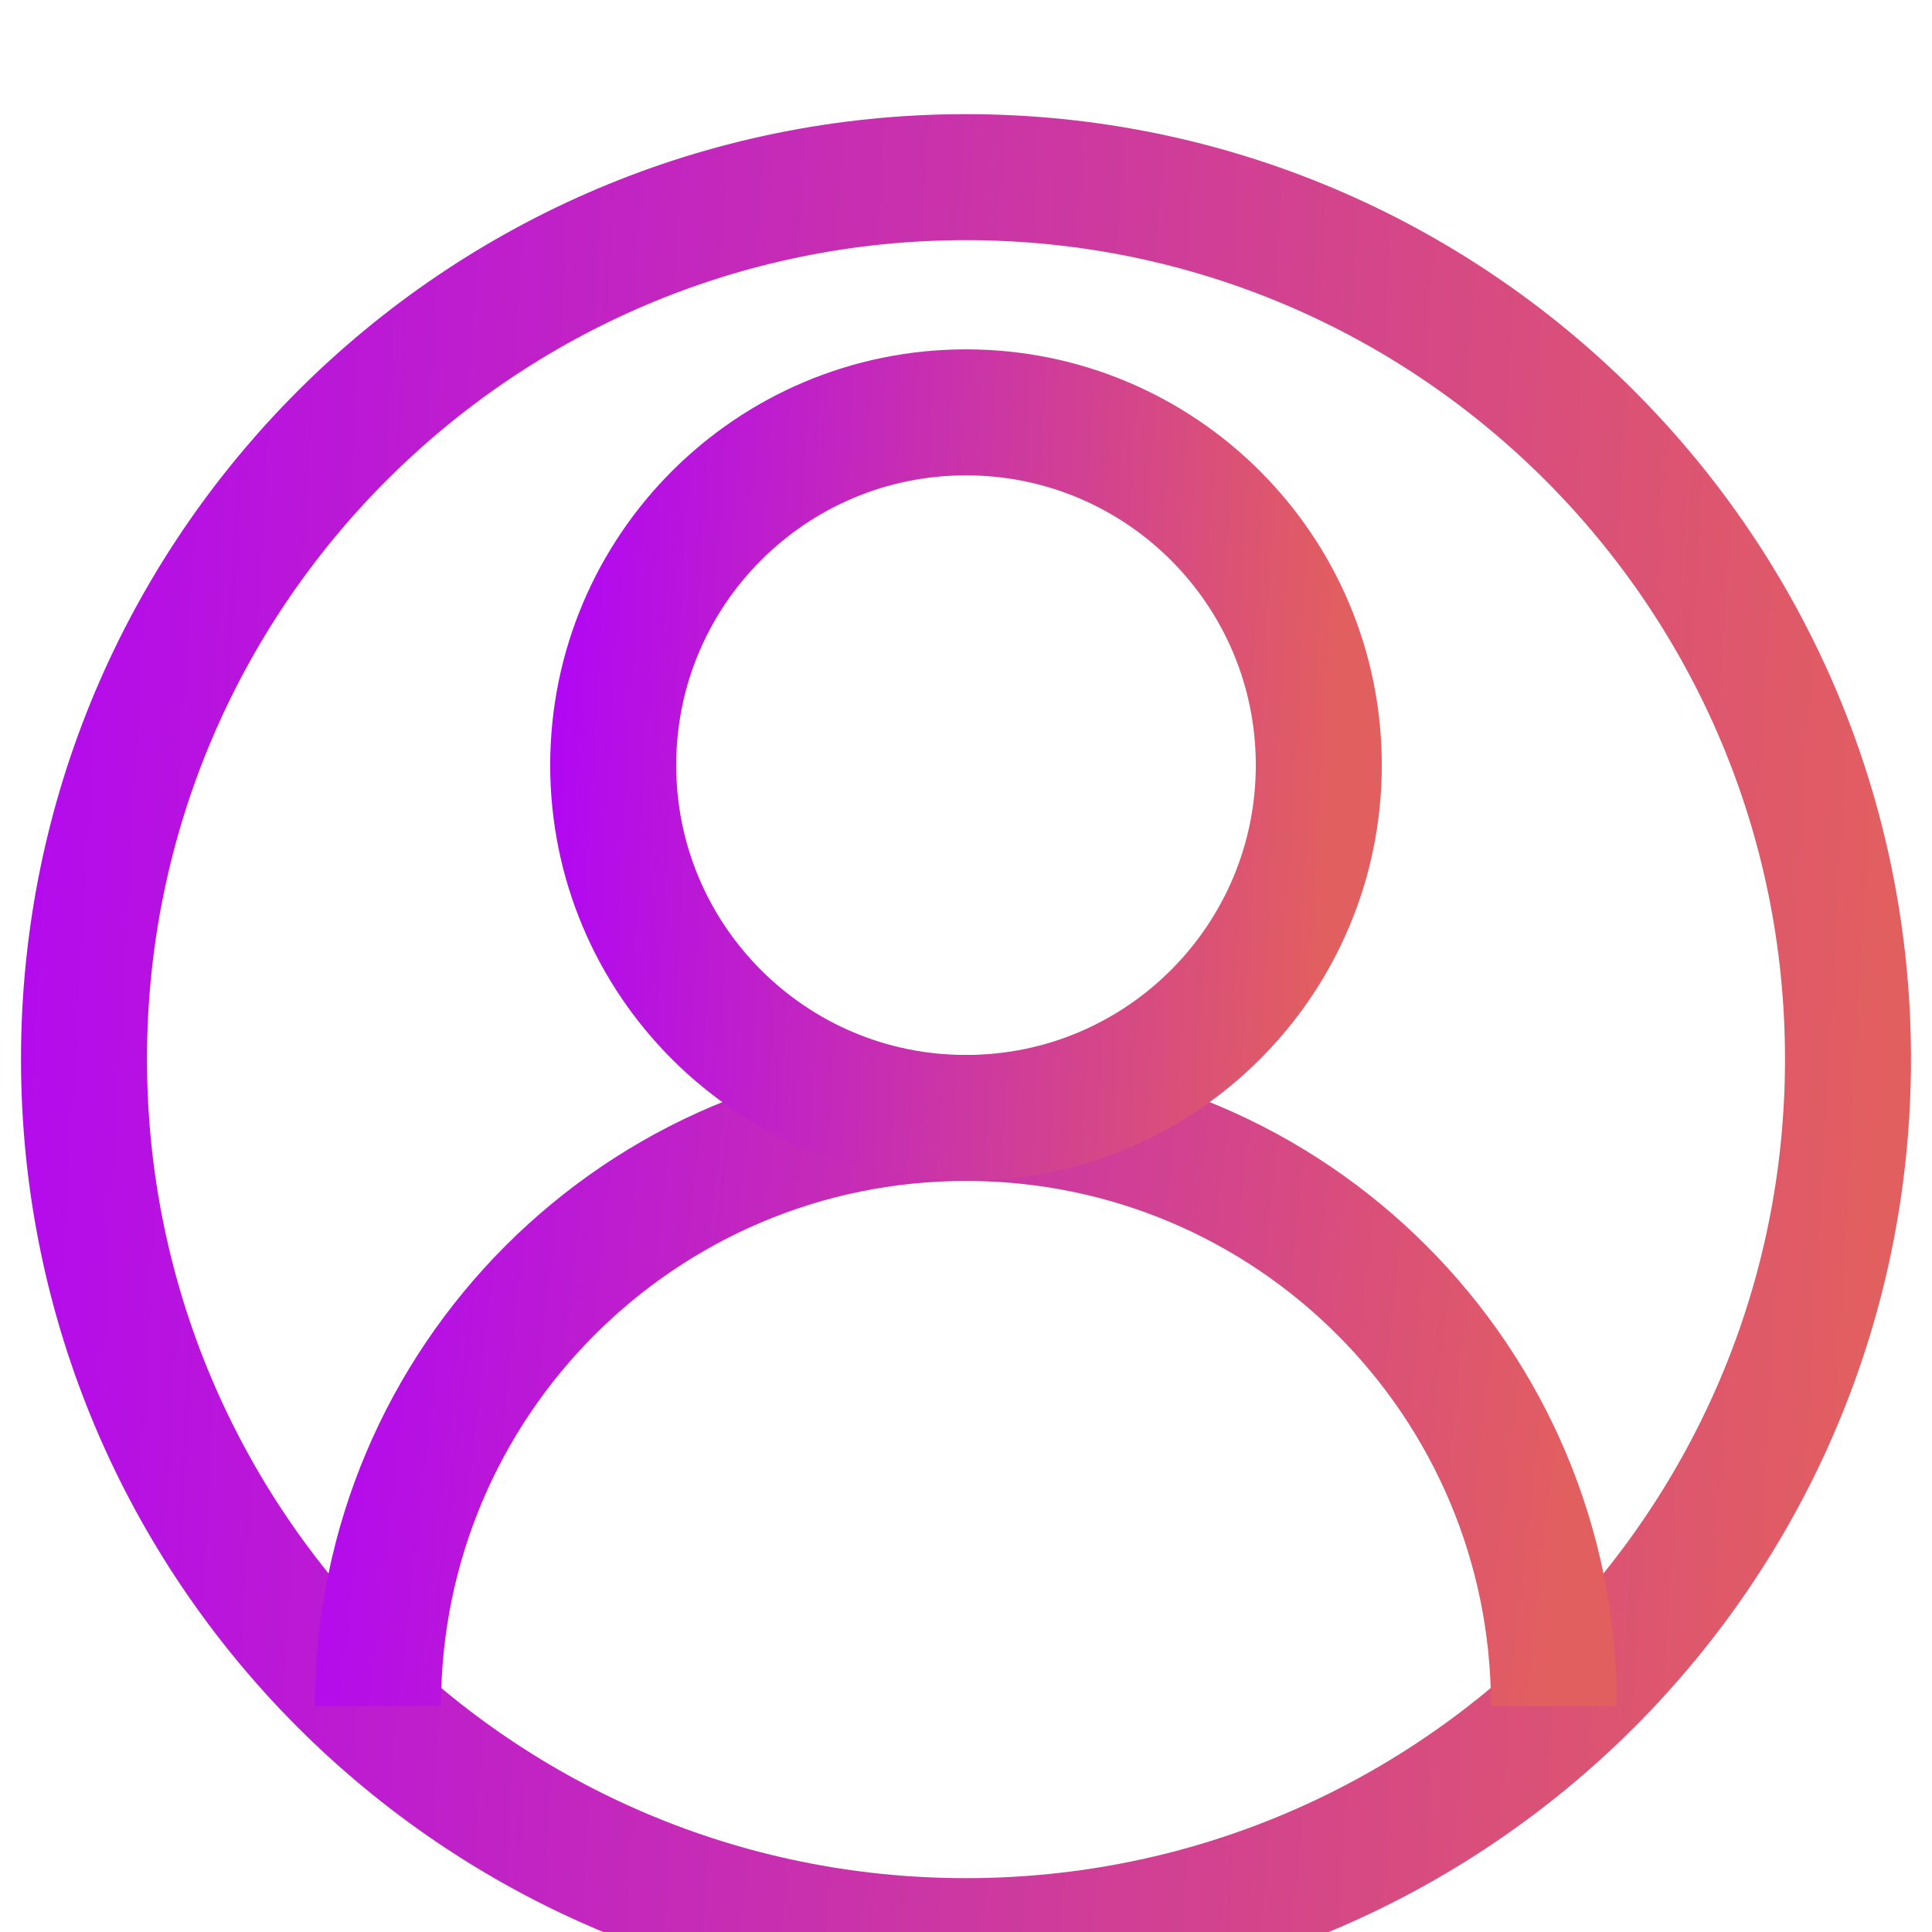 <svg width="23" height="23" viewBox="0 0 23 23" fill="none" xmlns="http://www.w3.org/2000/svg">
<g id="Dashboard" clip-path="url(#clip0_0_1)">
<g id="Sidebar">
<g id="Background+VerticalBorder+Shadow" filter="url(#filter0_d_0_1)">
<g id="ListItem">
<g id="List Manu">
<g id="Content">
<g id="Group">
<path id="Vector" d="M11.5 22.109C17.299 22.109 22 17.408 22 11.609C22 5.81 17.299 1.109 11.5 1.109C5.701 1.109 1 5.81 1 11.609C1 17.408 5.701 22.109 11.5 22.109Z" stroke="url(#paint0_linear_0_1)" stroke-width="1.5" stroke-miterlimit="10" stroke-linejoin="round"/>
<path id="Vector_2" d="M18.5 19.309C18.5 15.443 15.366 12.309 11.5 12.309C7.634 12.309 4.5 15.443 4.5 19.309" stroke="url(#paint1_linear_0_1)" stroke-width="1.5" stroke-miterlimit="10" stroke-linejoin="round"/>
<path id="Vector_3" d="M11.5 12.309C13.82 12.309 15.7 10.429 15.7 8.109C15.7 5.789 13.82 3.909 11.5 3.909C9.18 3.909 7.3 5.789 7.3 8.109C7.3 10.429 9.18 12.309 11.5 12.309Z" stroke="url(#paint2_linear_0_1)" stroke-width="1.5" stroke-miterlimit="10" stroke-linejoin="round"/>
</g>
</g>
</g>
</g>
</g>
</g>
</g>
<defs>
<filter id="filter0_d_0_1" x="-17" y="-454" width="228" height="1390" filterUnits="userSpaceOnUse" color-interpolation-filters="sRGB">
<feFlood flood-opacity="0" result="BackgroundImageFix"/>
<feColorMatrix in="SourceAlpha" type="matrix" values="0 0 0 0 0 0 0 0 0 0 0 0 0 0 0 0 0 0 127 0" result="hardAlpha"/>
<feOffset dy="1"/>
<feGaussianBlur stdDeviation="1"/>
<feComposite in2="hardAlpha" operator="out"/>
<feColorMatrix type="matrix" values="0 0 0 0 0 0 0 0 0 0 0 0 0 0 0 0 0 0 0.05 0"/>
<feBlend mode="normal" in2="BackgroundImageFix" result="effect1_dropShadow_0_1"/>
<feBlend mode="normal" in="SourceGraphic" in2="effect1_dropShadow_0_1" result="shape"/>
</filter>
<linearGradient id="paint0_linear_0_1" x1="-2.095" y1="1.109" x2="22.999" y2="2.521" gradientUnits="userSpaceOnUse">
<stop stop-color="#AD00FF"/>
<stop offset="1" stop-color="#E25F5F"/>
</linearGradient>
<linearGradient id="paint1_linear_0_1" x1="2.436" y1="12.309" x2="19.009" y2="14.174" gradientUnits="userSpaceOnUse">
<stop stop-color="#AD00FF"/>
<stop offset="1" stop-color="#E25F5F"/>
</linearGradient>
<linearGradient id="paint2_linear_0_1" x1="6.062" y1="3.909" x2="16.1" y2="4.474" gradientUnits="userSpaceOnUse">
<stop stop-color="#AD00FF"/>
<stop offset="1" stop-color="#E25F5F"/>
</linearGradient>
<clipPath id="clip0_0_1">
<rect width="1439" height="2615" fill="white" transform="translate(-31 -472)"/>
</clipPath>
</defs>
</svg>
